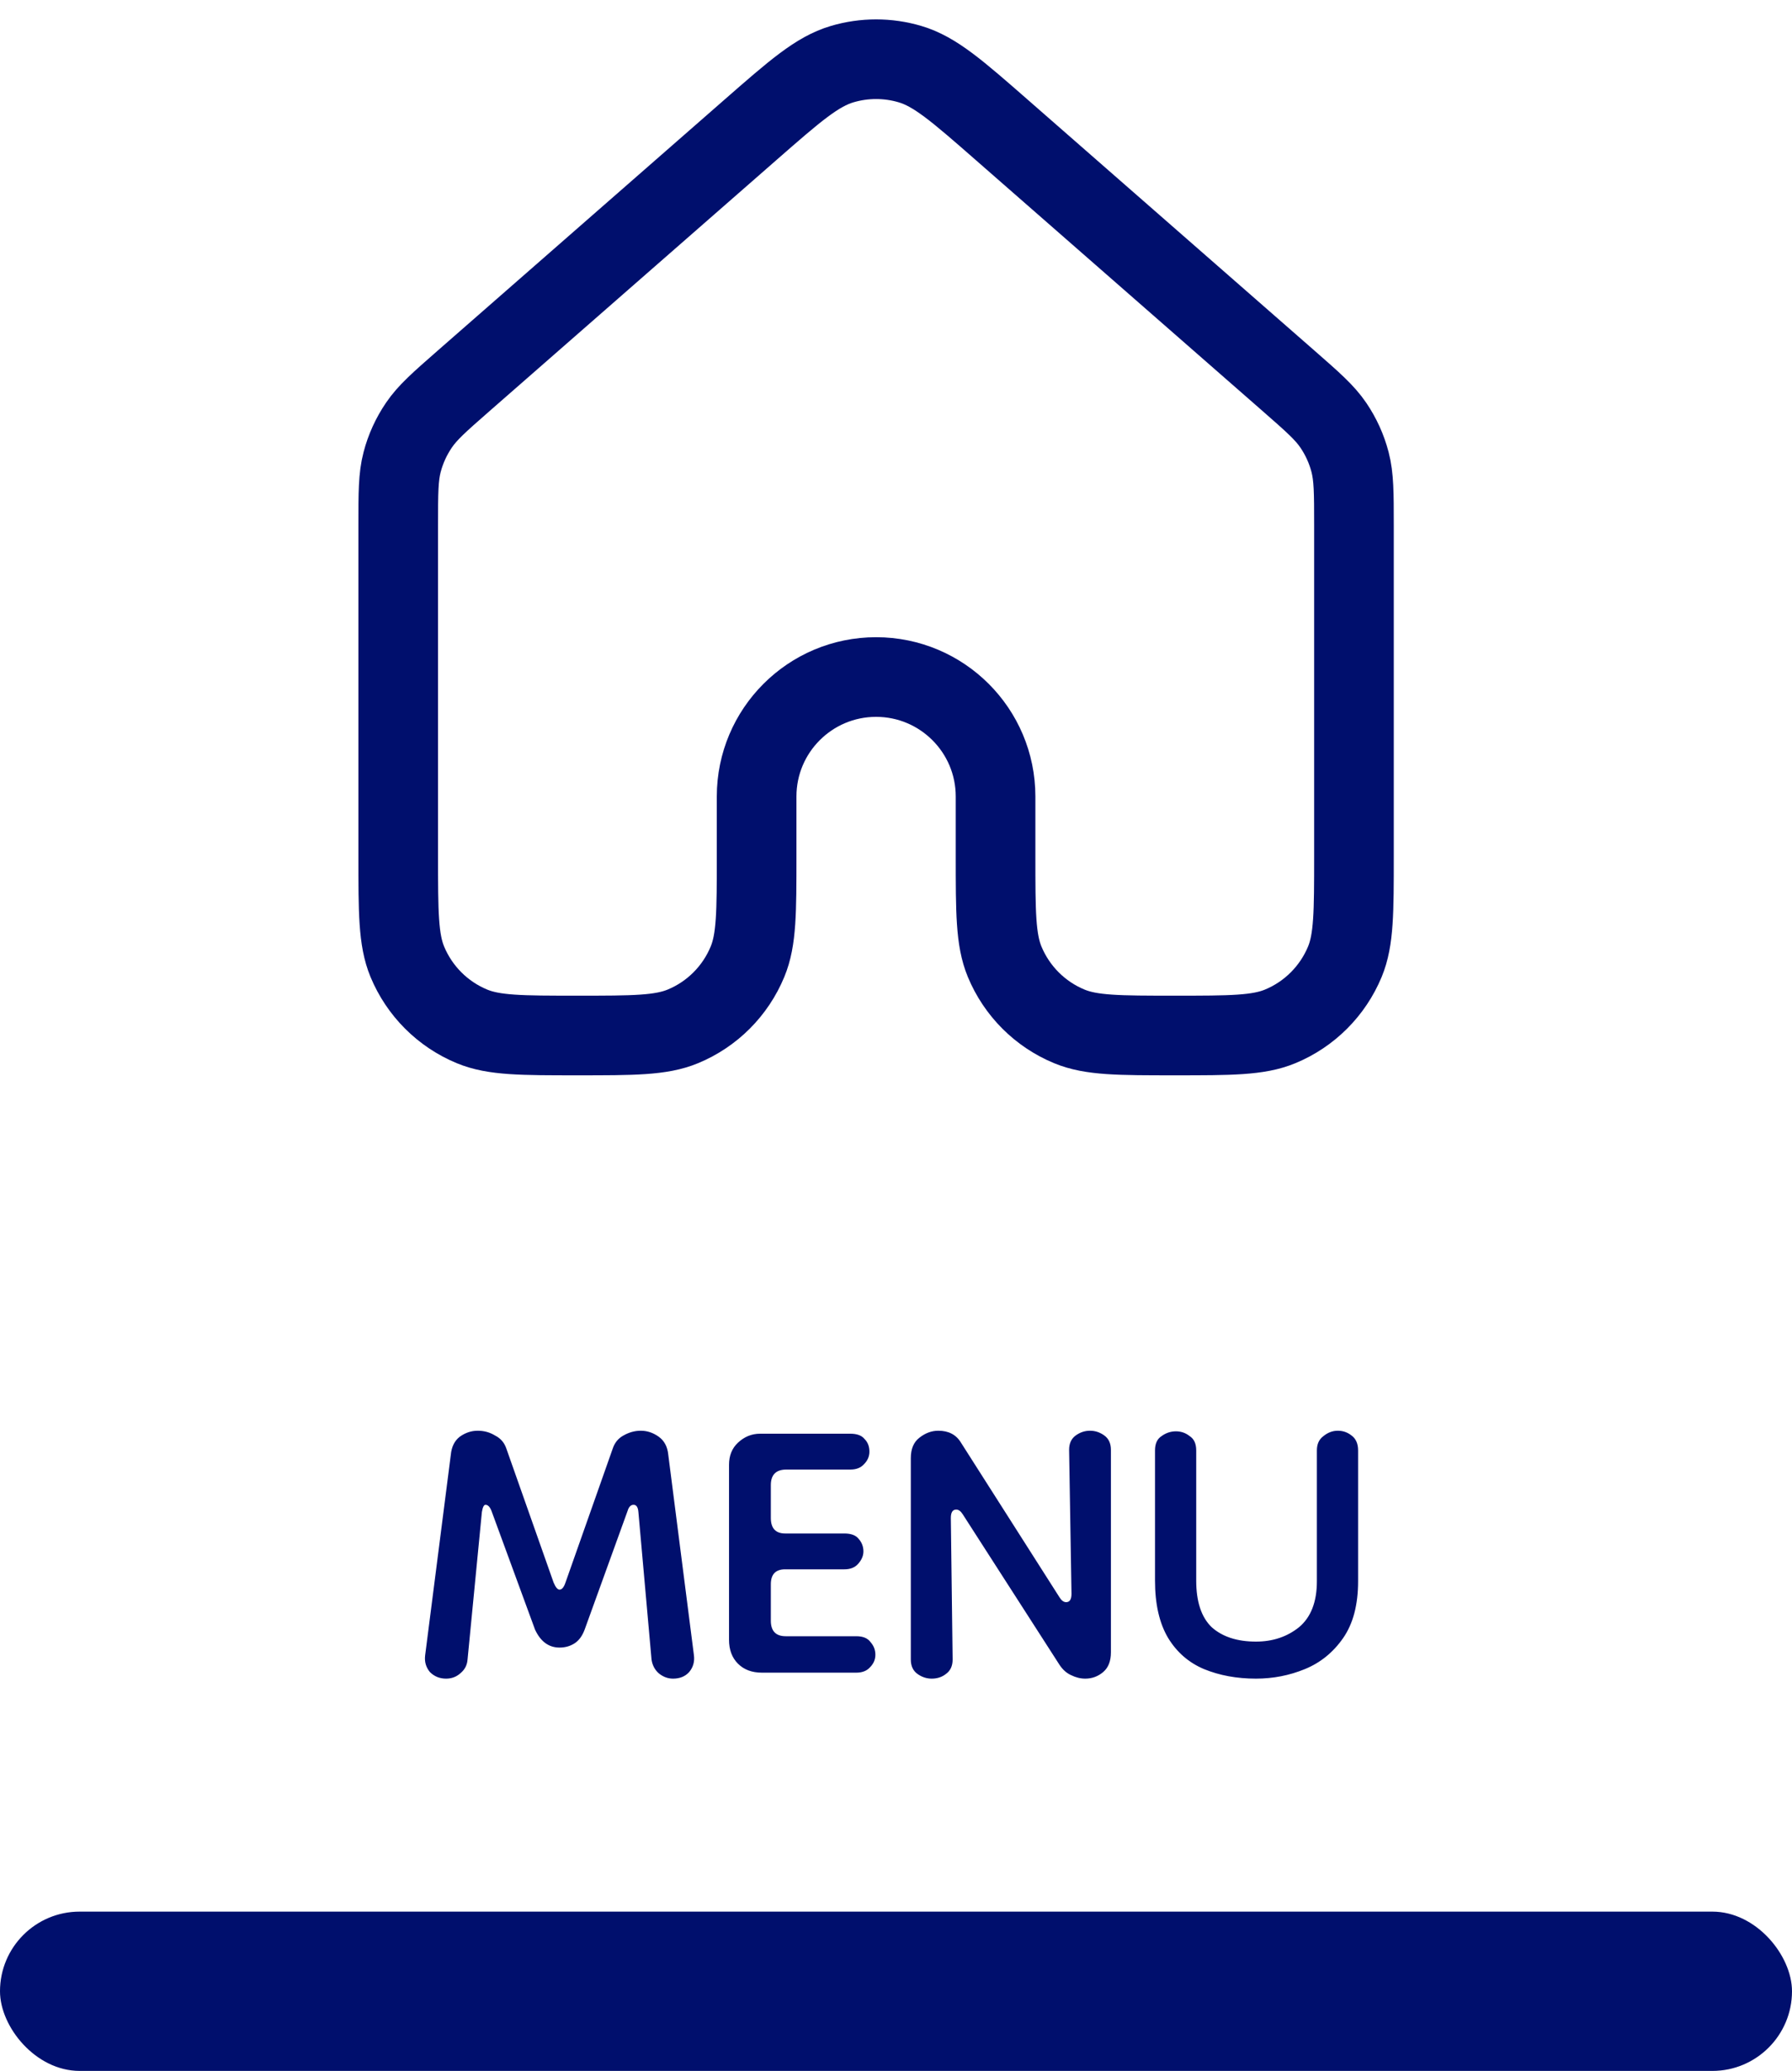 <svg width="45" height="52" viewBox="0 0 45 52" fill="none" xmlns="http://www.w3.org/2000/svg">
<path d="M34 21.5V13.178C34 12.377 33.999 11.976 33.902 11.603C33.816 11.272 33.674 10.96 33.482 10.677C33.265 10.358 32.964 10.094 32.361 9.566L25.161 3.266C24.041 2.286 23.481 1.796 22.851 1.61C22.296 1.446 21.704 1.446 21.149 1.61C20.519 1.796 19.96 2.285 18.841 3.264L11.639 9.566C11.036 10.094 10.735 10.358 10.519 10.677C10.327 10.96 10.184 11.272 10.098 11.603C10 11.976 10 12.377 10 13.178V21.5C10 22.898 10 23.597 10.228 24.148C10.533 24.883 11.117 25.468 11.852 25.772C12.403 26.001 13.102 26.001 14.5 26.001C15.897 26.001 16.597 26.001 17.148 25.772C17.884 25.468 18.467 24.883 18.771 24.148C19 23.597 19 22.898 19 21.5V20C19 18.343 20.343 17 22 17C23.657 17 25 18.343 25 20V21.5C25 22.898 25 23.597 25.228 24.148C25.533 24.883 26.116 25.468 26.852 25.772C27.403 26.001 28.102 26.001 29.5 26.001C30.897 26.001 31.597 26.001 32.148 25.772C32.883 25.468 33.467 24.883 33.772 24.148C34 23.597 34 22.898 34 21.5Z" stroke="#000F6D" stroke-width="2" stroke-linecap="round" stroke-linejoin="round"/>
<rect y="48" width="45" height="4" rx="2" fill="#000F6D"/>
<path d="M11.201 42.15C11.041 42.15 10.906 42.095 10.796 41.985C10.696 41.865 10.656 41.725 10.676 41.565L11.321 36.525C11.341 36.325 11.416 36.175 11.546 36.075C11.686 35.975 11.836 35.925 11.996 35.925C12.156 35.925 12.301 35.965 12.431 36.045C12.571 36.115 12.666 36.225 12.716 36.375L13.901 39.735C13.951 39.855 14.001 39.915 14.051 39.915C14.111 39.915 14.161 39.855 14.201 39.735L15.386 36.375C15.436 36.225 15.526 36.115 15.656 36.045C15.796 35.965 15.941 35.925 16.091 35.925C16.251 35.925 16.401 35.975 16.541 36.075C16.681 36.175 16.761 36.325 16.781 36.525L17.426 41.565C17.446 41.725 17.406 41.865 17.306 41.985C17.206 42.095 17.071 42.15 16.901 42.15C16.771 42.15 16.651 42.105 16.541 42.015C16.441 41.925 16.381 41.81 16.361 41.67L16.031 37.965C16.021 37.845 15.981 37.785 15.911 37.785C15.841 37.785 15.791 37.835 15.761 37.935L14.681 40.92C14.621 41.08 14.536 41.195 14.426 41.265C14.316 41.335 14.191 41.37 14.051 41.37C13.781 41.37 13.576 41.22 13.436 40.92L12.341 37.935C12.301 37.835 12.251 37.785 12.191 37.785C12.151 37.785 12.121 37.845 12.101 37.965L11.741 41.67C11.731 41.81 11.671 41.925 11.561 42.015C11.461 42.105 11.341 42.15 11.201 42.15ZM19.132 42C18.882 42 18.682 41.925 18.532 41.775C18.382 41.625 18.307 41.425 18.307 41.175V36.78C18.307 36.55 18.382 36.365 18.532 36.225C18.692 36.075 18.877 36 19.087 36H21.352C21.522 36 21.642 36.045 21.712 36.135C21.792 36.215 21.832 36.32 21.832 36.45C21.832 36.57 21.787 36.675 21.697 36.765C21.617 36.855 21.502 36.9 21.352 36.9H19.747C19.487 36.9 19.357 37.03 19.357 37.29V38.115C19.357 38.375 19.477 38.505 19.717 38.505H21.202C21.372 38.505 21.492 38.55 21.562 38.64C21.642 38.73 21.682 38.835 21.682 38.955C21.682 39.065 21.637 39.17 21.547 39.27C21.467 39.36 21.352 39.405 21.202 39.405H19.717C19.477 39.405 19.357 39.53 19.357 39.78V40.695C19.357 40.955 19.482 41.085 19.732 41.085H21.502C21.672 41.085 21.792 41.135 21.862 41.235C21.942 41.325 21.982 41.43 21.982 41.55C21.982 41.67 21.937 41.775 21.847 41.865C21.767 41.955 21.652 42 21.502 42H19.132ZM23.397 42.15C23.267 42.15 23.147 42.11 23.037 42.03C22.927 41.95 22.872 41.83 22.872 41.67V36.615C22.872 36.385 22.942 36.215 23.082 36.105C23.232 35.985 23.392 35.925 23.562 35.925C23.822 35.925 24.012 36.025 24.132 36.225L26.607 40.11C26.657 40.19 26.712 40.23 26.772 40.23C26.862 40.23 26.907 40.16 26.907 40.02L26.847 36.405C26.847 36.245 26.902 36.125 27.012 36.045C27.122 35.965 27.242 35.925 27.372 35.925C27.502 35.925 27.622 35.965 27.732 36.045C27.842 36.125 27.897 36.245 27.897 36.405V41.49C27.897 41.71 27.832 41.875 27.702 41.985C27.572 42.095 27.422 42.15 27.252 42.15C27.132 42.15 27.012 42.12 26.892 42.06C26.782 42.01 26.687 41.925 26.607 41.805L24.177 38.025C24.127 37.945 24.072 37.905 24.012 37.905C23.922 37.905 23.877 37.975 23.877 38.115L23.922 41.67C23.922 41.83 23.867 41.95 23.757 42.03C23.657 42.11 23.537 42.15 23.397 42.15ZM33.069 36.42C33.069 36.26 33.124 36.14 33.234 36.06C33.344 35.97 33.464 35.925 33.594 35.925C33.724 35.925 33.839 35.965 33.939 36.045C34.049 36.125 34.104 36.25 34.104 36.42V39.705C34.104 40.295 33.979 40.77 33.729 41.13C33.479 41.49 33.159 41.75 32.769 41.91C32.379 42.07 31.969 42.15 31.539 42.15C31.059 42.15 30.624 42.07 30.234 41.91C29.854 41.75 29.554 41.49 29.334 41.13C29.114 40.76 29.004 40.28 29.004 39.69V36.42C29.004 36.25 29.059 36.13 29.169 36.06C29.279 35.98 29.399 35.94 29.529 35.94C29.659 35.94 29.774 35.98 29.874 36.06C29.984 36.13 30.039 36.25 30.039 36.42V39.69C30.039 40.22 30.169 40.61 30.429 40.86C30.699 41.1 31.069 41.22 31.539 41.22C31.959 41.22 32.319 41.1 32.619 40.86C32.919 40.61 33.069 40.225 33.069 39.705V36.42Z" fill="#000F6D"/>
</svg>
